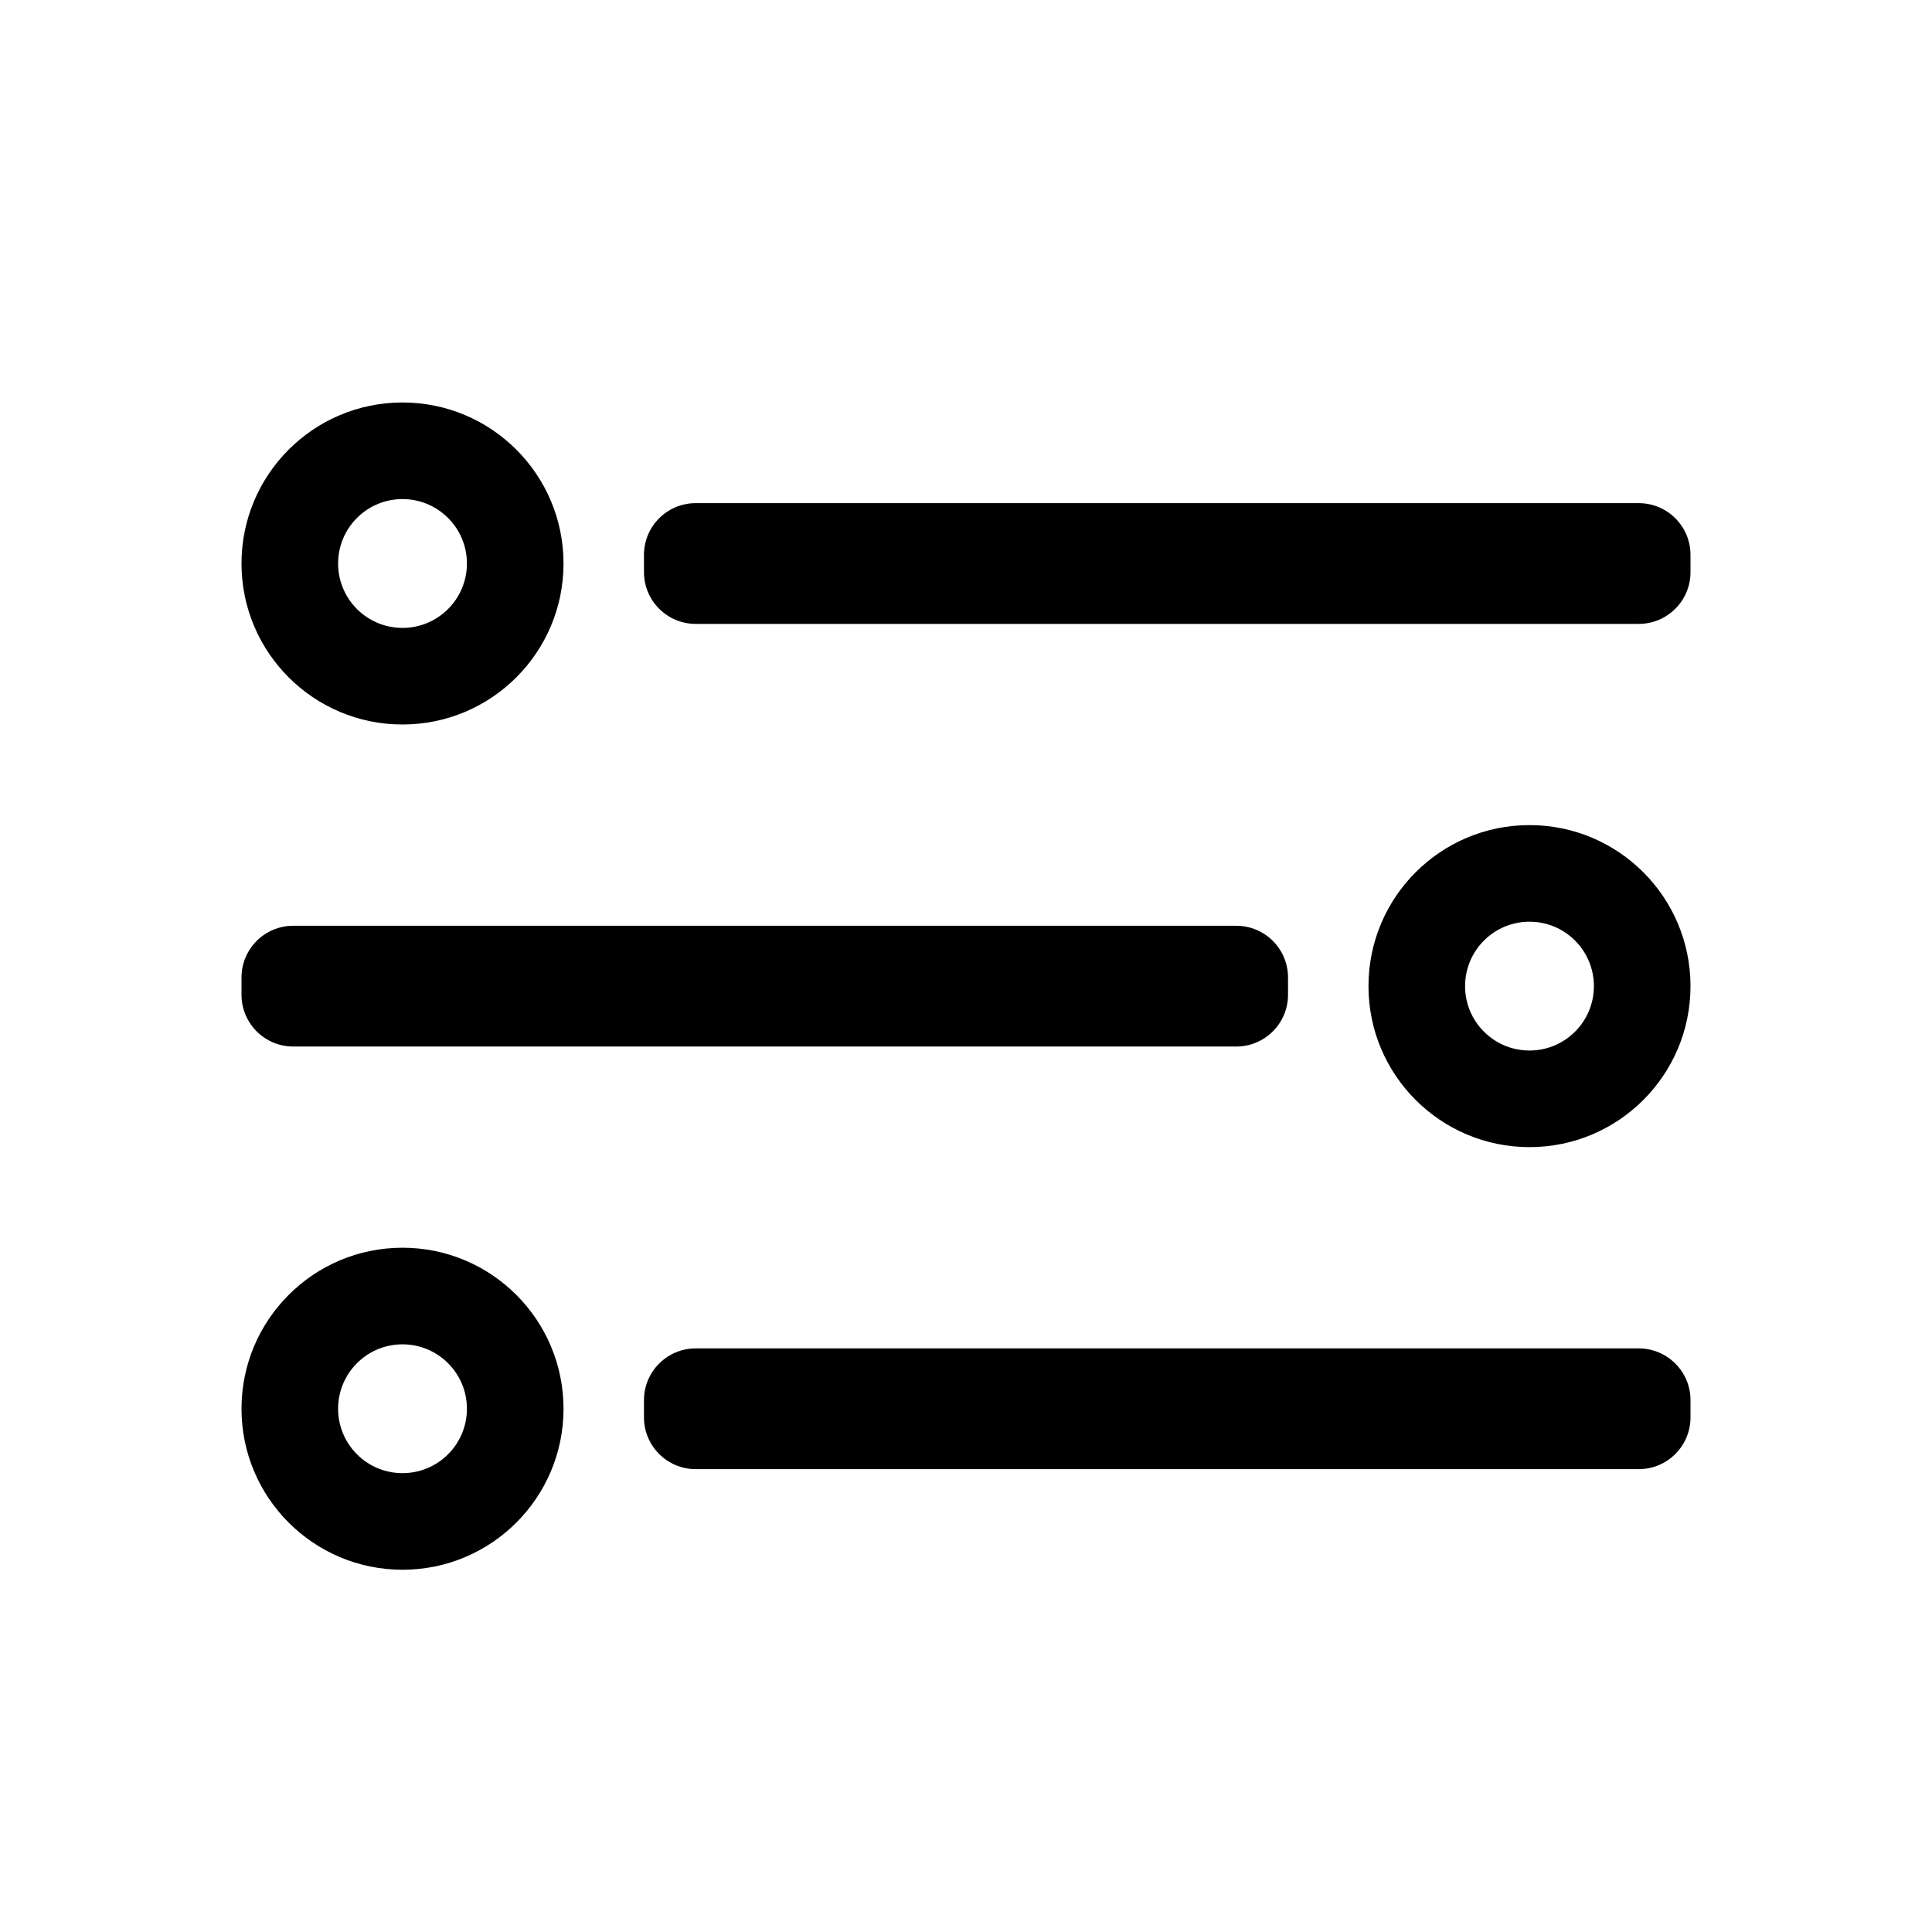 <svg width="28" height="28" viewBox="0 0 28 28" fill="none" xmlns="http://www.w3.org/2000/svg">
<path fill-rule="evenodd" clip-rule="evenodd" d="M10.083 7.292C9.669 7.292 9.333 7.627 9.333 8.042V8.292C9.333 8.706 9.669 9.042 10.083 9.042H23.75C24.164 9.042 24.5 8.706 24.5 8.292V8.042C24.5 7.627 24.164 7.292 23.75 7.292H10.083ZM3.5 14.167C3.5 13.752 3.836 13.417 4.25 13.417H17.917C18.331 13.417 18.667 13.752 18.667 14.167V14.417C18.667 14.831 18.331 15.167 17.917 15.167H4.25C3.836 15.167 3.5 14.831 3.5 14.417V14.167ZM9.333 20.292C9.333 19.878 9.669 19.542 10.083 19.542H23.75C24.164 19.542 24.5 19.878 24.5 20.292V20.542C24.5 20.956 24.164 21.292 23.75 21.292H10.083C9.669 21.292 9.333 20.956 9.333 20.542V20.292ZM5.833 10.5C4.545 10.5 3.5 9.455 3.5 8.167C3.5 6.878 4.545 5.833 5.833 5.833C7.122 5.833 8.167 6.878 8.167 8.167C8.167 9.455 7.122 10.5 5.833 10.5ZM5.833 9.1C6.349 9.1 6.767 8.682 6.767 8.167C6.767 7.651 6.349 7.233 5.833 7.233C5.318 7.233 4.9 7.651 4.9 8.167C4.9 8.682 5.318 9.1 5.833 9.1ZM5.833 22.75C4.545 22.75 3.5 21.705 3.5 20.417C3.5 19.128 4.545 18.083 5.833 18.083C7.122 18.083 8.167 19.128 8.167 20.417C8.167 21.705 7.122 22.75 5.833 22.75ZM5.833 21.35C6.349 21.35 6.767 20.932 6.767 20.417C6.767 19.901 6.349 19.483 5.833 19.483C5.318 19.483 4.9 19.901 4.9 20.417C4.9 20.932 5.318 21.35 5.833 21.35ZM22.167 16.625C20.878 16.625 19.833 15.58 19.833 14.292C19.833 13.003 20.878 11.958 22.167 11.958C23.455 11.958 24.5 13.003 24.5 14.292C24.5 15.58 23.455 16.625 22.167 16.625ZM22.167 15.225C22.682 15.225 23.1 14.807 23.1 14.292C23.1 13.776 22.682 13.358 22.167 13.358C21.651 13.358 21.233 13.776 21.233 14.292C21.233 14.807 21.651 15.225 22.167 15.225Z" fill="black"/>
<mask id="mask0" mask-type="alpha" maskUnits="userSpaceOnUse" x="3" y="5" width="22" height="18">
<path fill-rule="evenodd" clip-rule="evenodd" d="M10.083 7.292C9.669 7.292 9.333 7.627 9.333 8.042V8.292C9.333 8.706 9.669 9.042 10.083 9.042H23.75C24.164 9.042 24.5 8.706 24.5 8.292V8.042C24.5 7.627 24.164 7.292 23.75 7.292H10.083ZM3.5 14.167C3.5 13.752 3.836 13.417 4.25 13.417H17.917C18.331 13.417 18.667 13.752 18.667 14.167V14.417C18.667 14.831 18.331 15.167 17.917 15.167H4.25C3.836 15.167 3.5 14.831 3.5 14.417V14.167ZM9.333 20.292C9.333 19.878 9.669 19.542 10.083 19.542H23.75C24.164 19.542 24.5 19.878 24.5 20.292V20.542C24.5 20.956 24.164 21.292 23.75 21.292H10.083C9.669 21.292 9.333 20.956 9.333 20.542V20.292ZM5.833 10.5C4.545 10.5 3.5 9.455 3.5 8.167C3.5 6.878 4.545 5.833 5.833 5.833C7.122 5.833 8.167 6.878 8.167 8.167C8.167 9.455 7.122 10.5 5.833 10.5ZM5.833 9.1C6.349 9.1 6.767 8.682 6.767 8.167C6.767 7.651 6.349 7.233 5.833 7.233C5.318 7.233 4.9 7.651 4.9 8.167C4.9 8.682 5.318 9.1 5.833 9.1ZM5.833 22.75C4.545 22.75 3.5 21.705 3.5 20.417C3.5 19.128 4.545 18.083 5.833 18.083C7.122 18.083 8.167 19.128 8.167 20.417C8.167 21.705 7.122 22.75 5.833 22.75ZM5.833 21.35C6.349 21.35 6.767 20.932 6.767 20.417C6.767 19.901 6.349 19.483 5.833 19.483C5.318 19.483 4.9 19.901 4.9 20.417C4.9 20.932 5.318 21.35 5.833 21.35ZM22.167 16.625C20.878 16.625 19.833 15.58 19.833 14.292C19.833 13.003 20.878 11.958 22.167 11.958C23.455 11.958 24.5 13.003 24.5 14.292C24.5 15.58 23.455 16.625 22.167 16.625ZM22.167 15.225C22.682 15.225 23.1 14.807 23.1 14.292C23.1 13.776 22.682 13.358 22.167 13.358C21.651 13.358 21.233 13.776 21.233 14.292C21.233 14.807 21.651 15.225 22.167 15.225Z" fill="white"/>
</mask>
<g mask="url(#mask0)">
</g>
</svg>
